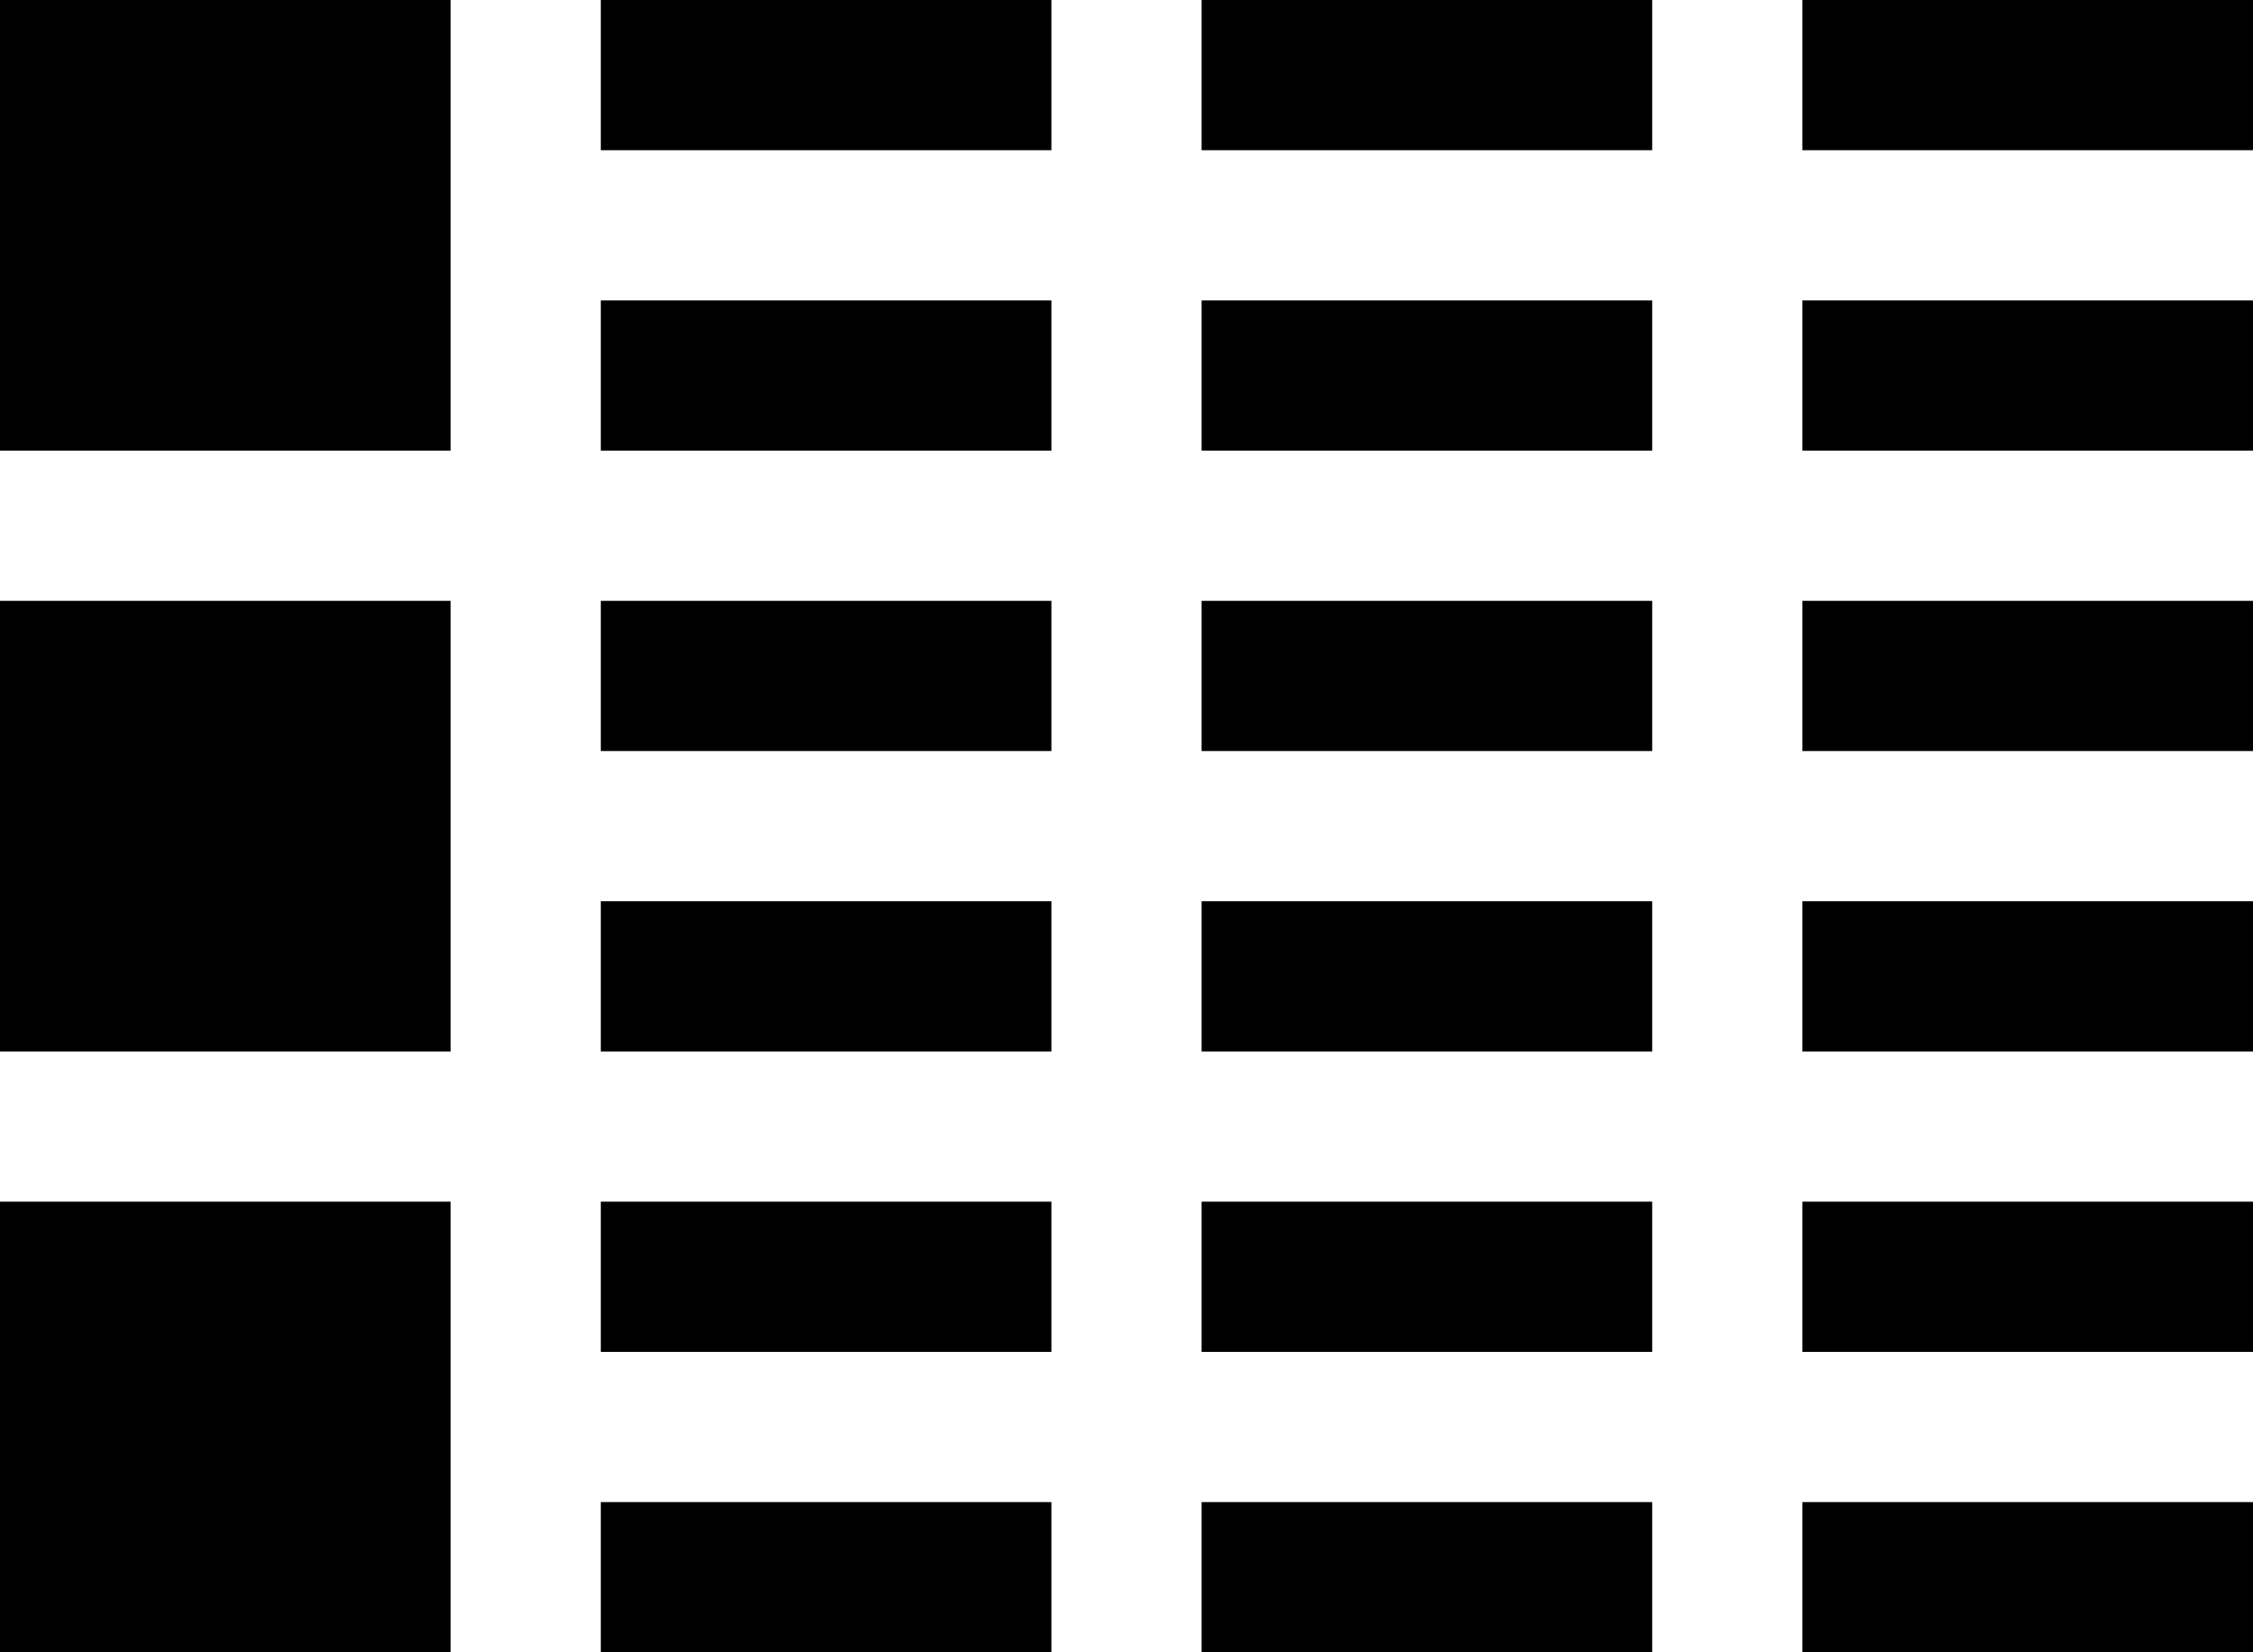 <svg width="30" height="22" viewBox="0 0 30 22" fill="none" xmlns="http://www.w3.org/2000/svg">
<path fill-rule="evenodd" clip-rule="evenodd" d="M0 6V0H6V6L0 6ZM0 14V8H6V14H0ZM0 16V22H6V16H0ZM14 10L8 10V8H14V10ZM8 22H14V20H8V22ZM22 10L16 10V8H22V10ZM16 22H22V20H16V22ZM30 10L24 10V8H30V10ZM24 22H30V20H24V22ZM14 6L8 6V4L14 4V6ZM8 18H14V16H8V18ZM22 6L16 6V4L22 4V6ZM16 18H22V16H16V18ZM30 6L24 6V4L30 4V6ZM24 18H30V16H24V18ZM14 2L8 2V0H14V2ZM8 14L14 14V12H8V14ZM22 2L16 2V0H22V2ZM16 14L22 14V12H16V14ZM30 2L24 2V0H30V2ZM24 14L30 14V12H24V14Z" fill="black"/>
</svg>

